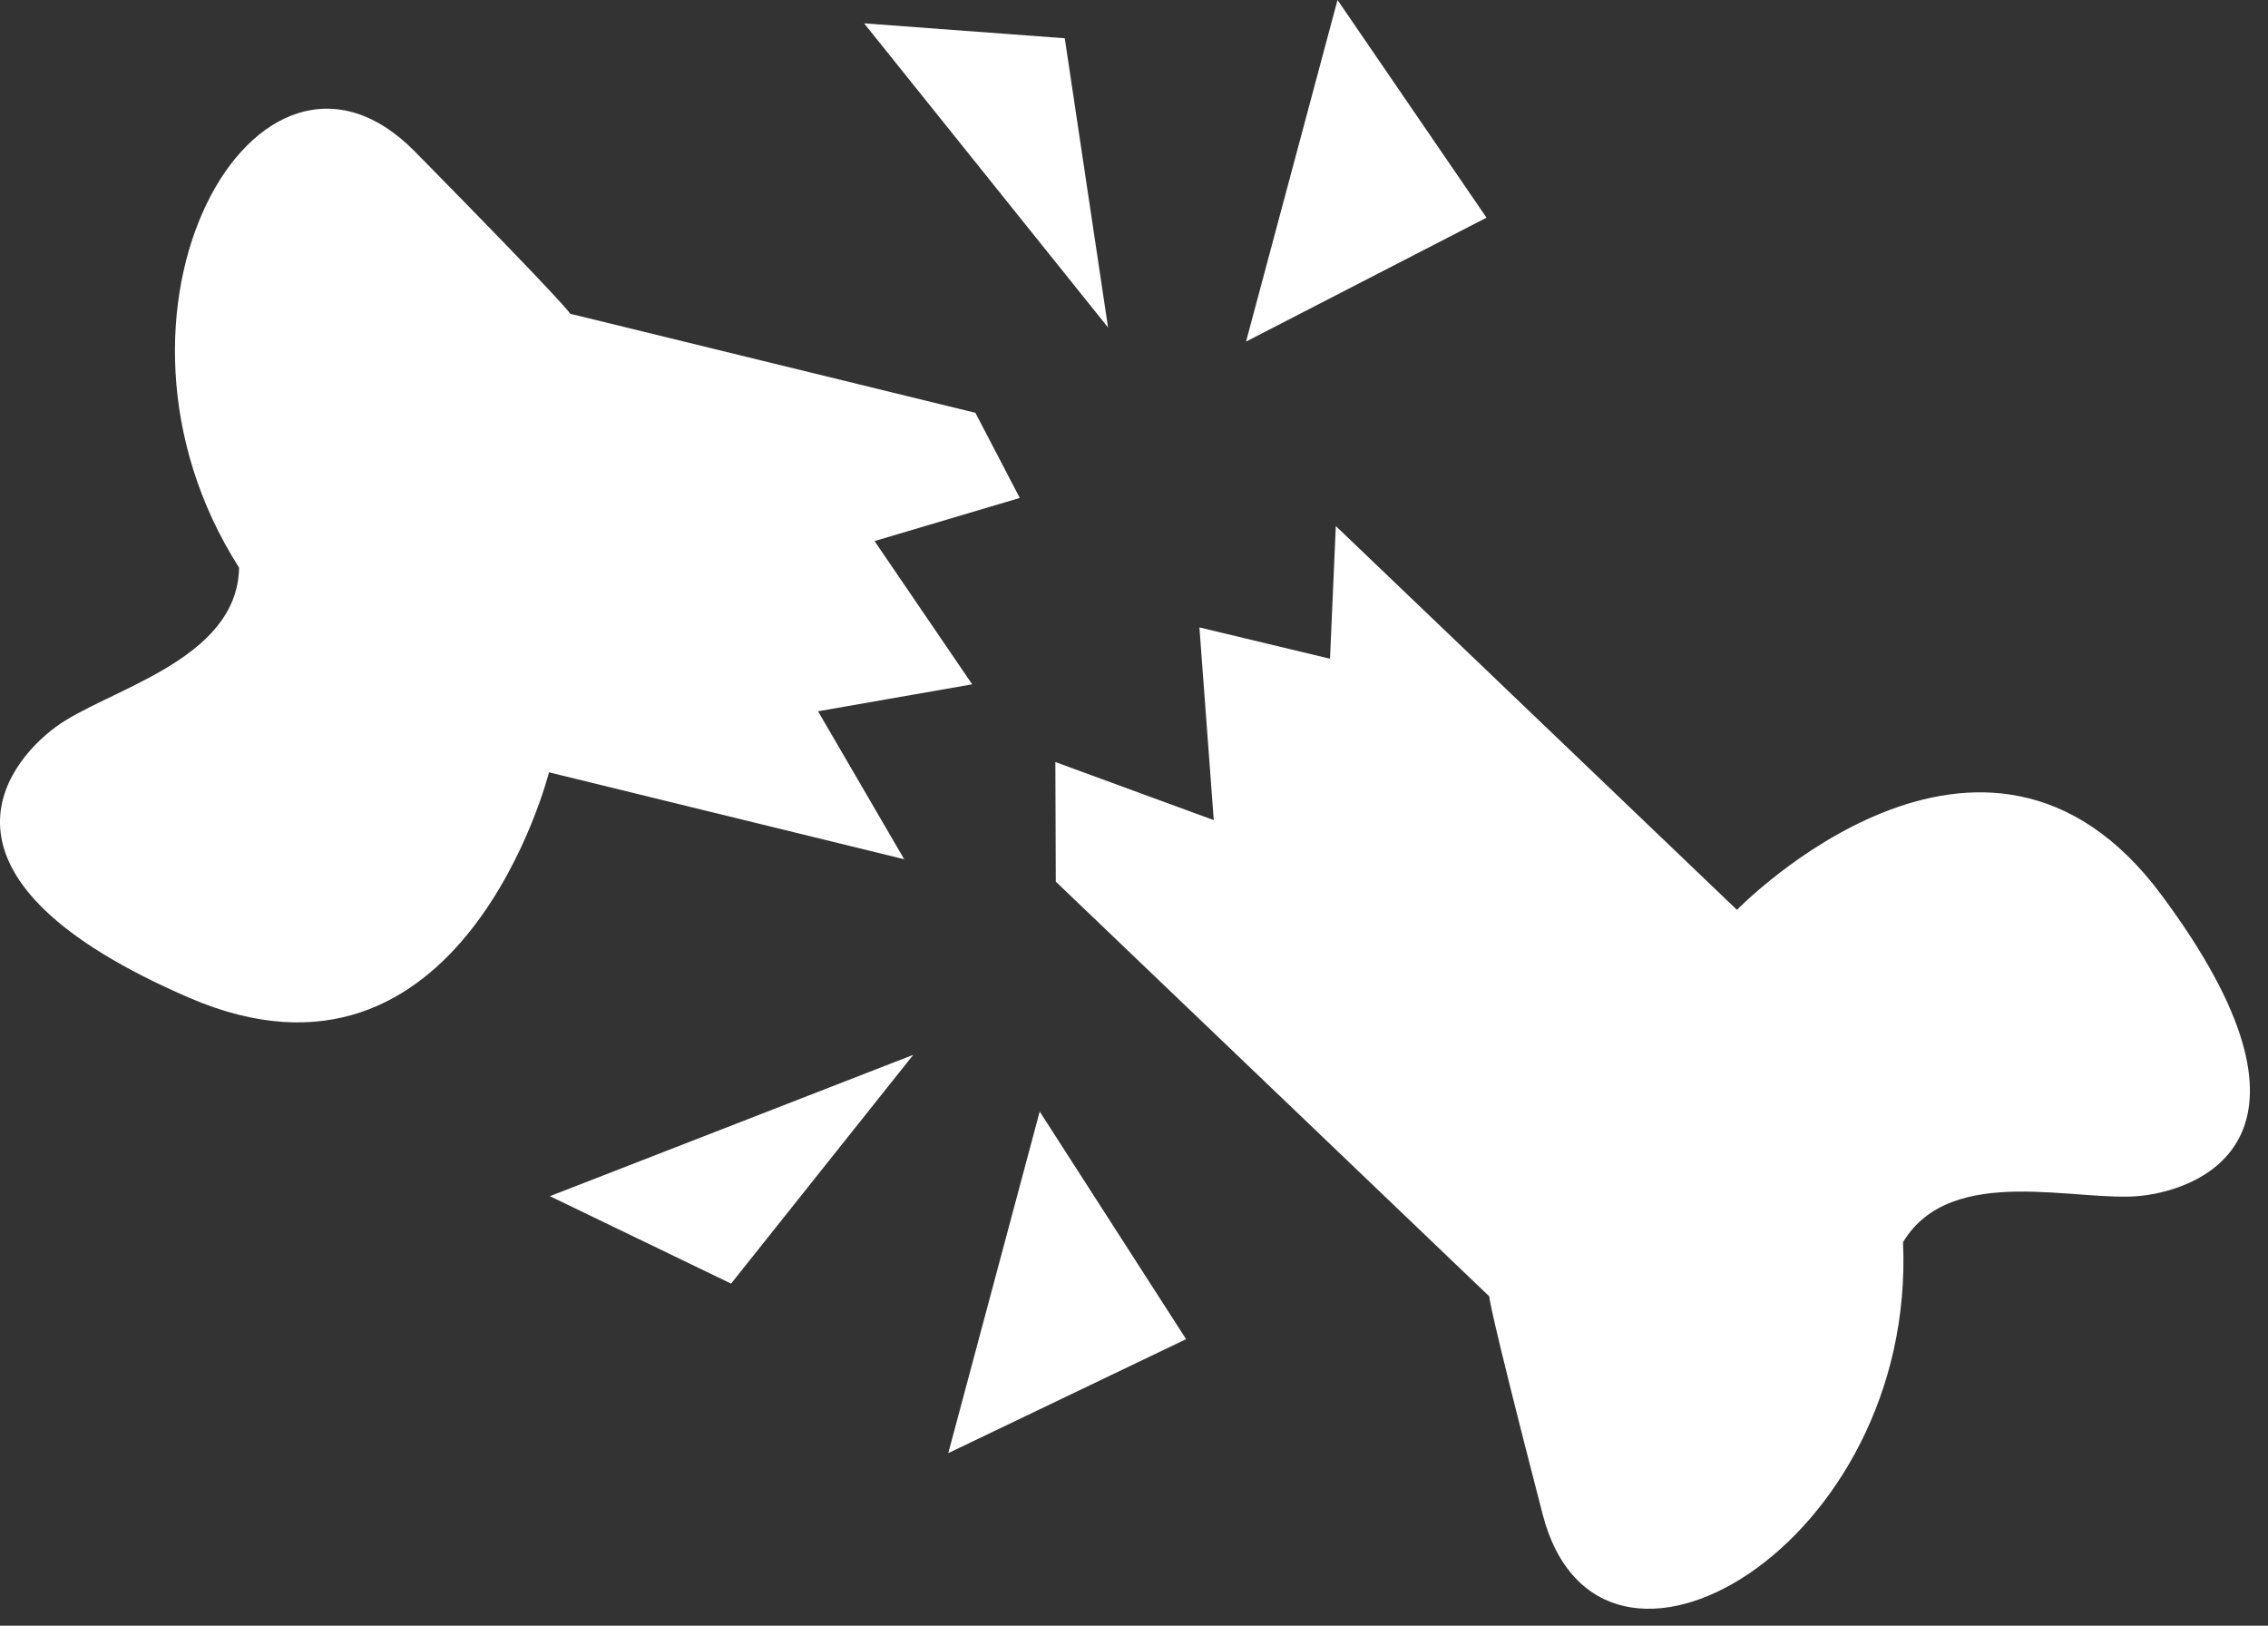 <svg width="120" height="86" viewBox="0 0 120 86" fill="none" xmlns="http://www.w3.org/2000/svg">
<rect x="0" y="0" width="120" height="86" fill="#333333" stroke="none"/>
<path fill-rule="evenodd" clip-rule="evenodd" d="M70.678 27.828L91.902 48.132C91.902 48.132 104.958 34.69 114.357 47.336C123.762 59.981 116.657 62.873 113.327 63.255C109.998 63.645 103.242 61.464 100.689 65.712C101.4 81.762 84.605 91.612 81.622 80.108C78.642 68.601 78.802 68.583 78.802 68.583L55.862 46.639L55.839 40.312L64.22 43.384L63.461 33.19L70.371 34.847L70.678 27.828V27.828ZM48.321 55.801L29.095 63.278L38.682 67.903L48.321 55.801V55.801ZM50.173 76.871L55.011 58.802L62.756 70.842L50.173 76.871V76.871ZM58.627 17.324L45.72 1.235L56.337 2.024L58.627 17.324ZM70.768 0L65.928 18.07L78.652 11.515L70.768 0V0ZM12.65 30.029C4.007 16.484 13.627 -0.443 21.96 8.025C30.299 16.497 30.165 16.597 30.165 16.597L51.608 21.837L53.956 26.341L46.273 28.623L51.438 36.201L43.282 37.627L47.841 45.453L29.048 40.856C29.048 40.856 24.461 59.027 9.998 52.777C-4.466 46.523 0.24 40.469 2.93 38.47C5.622 36.471 12.557 34.981 12.65 30.029V30.029Z" fill="#ffffff"/>
</svg>

